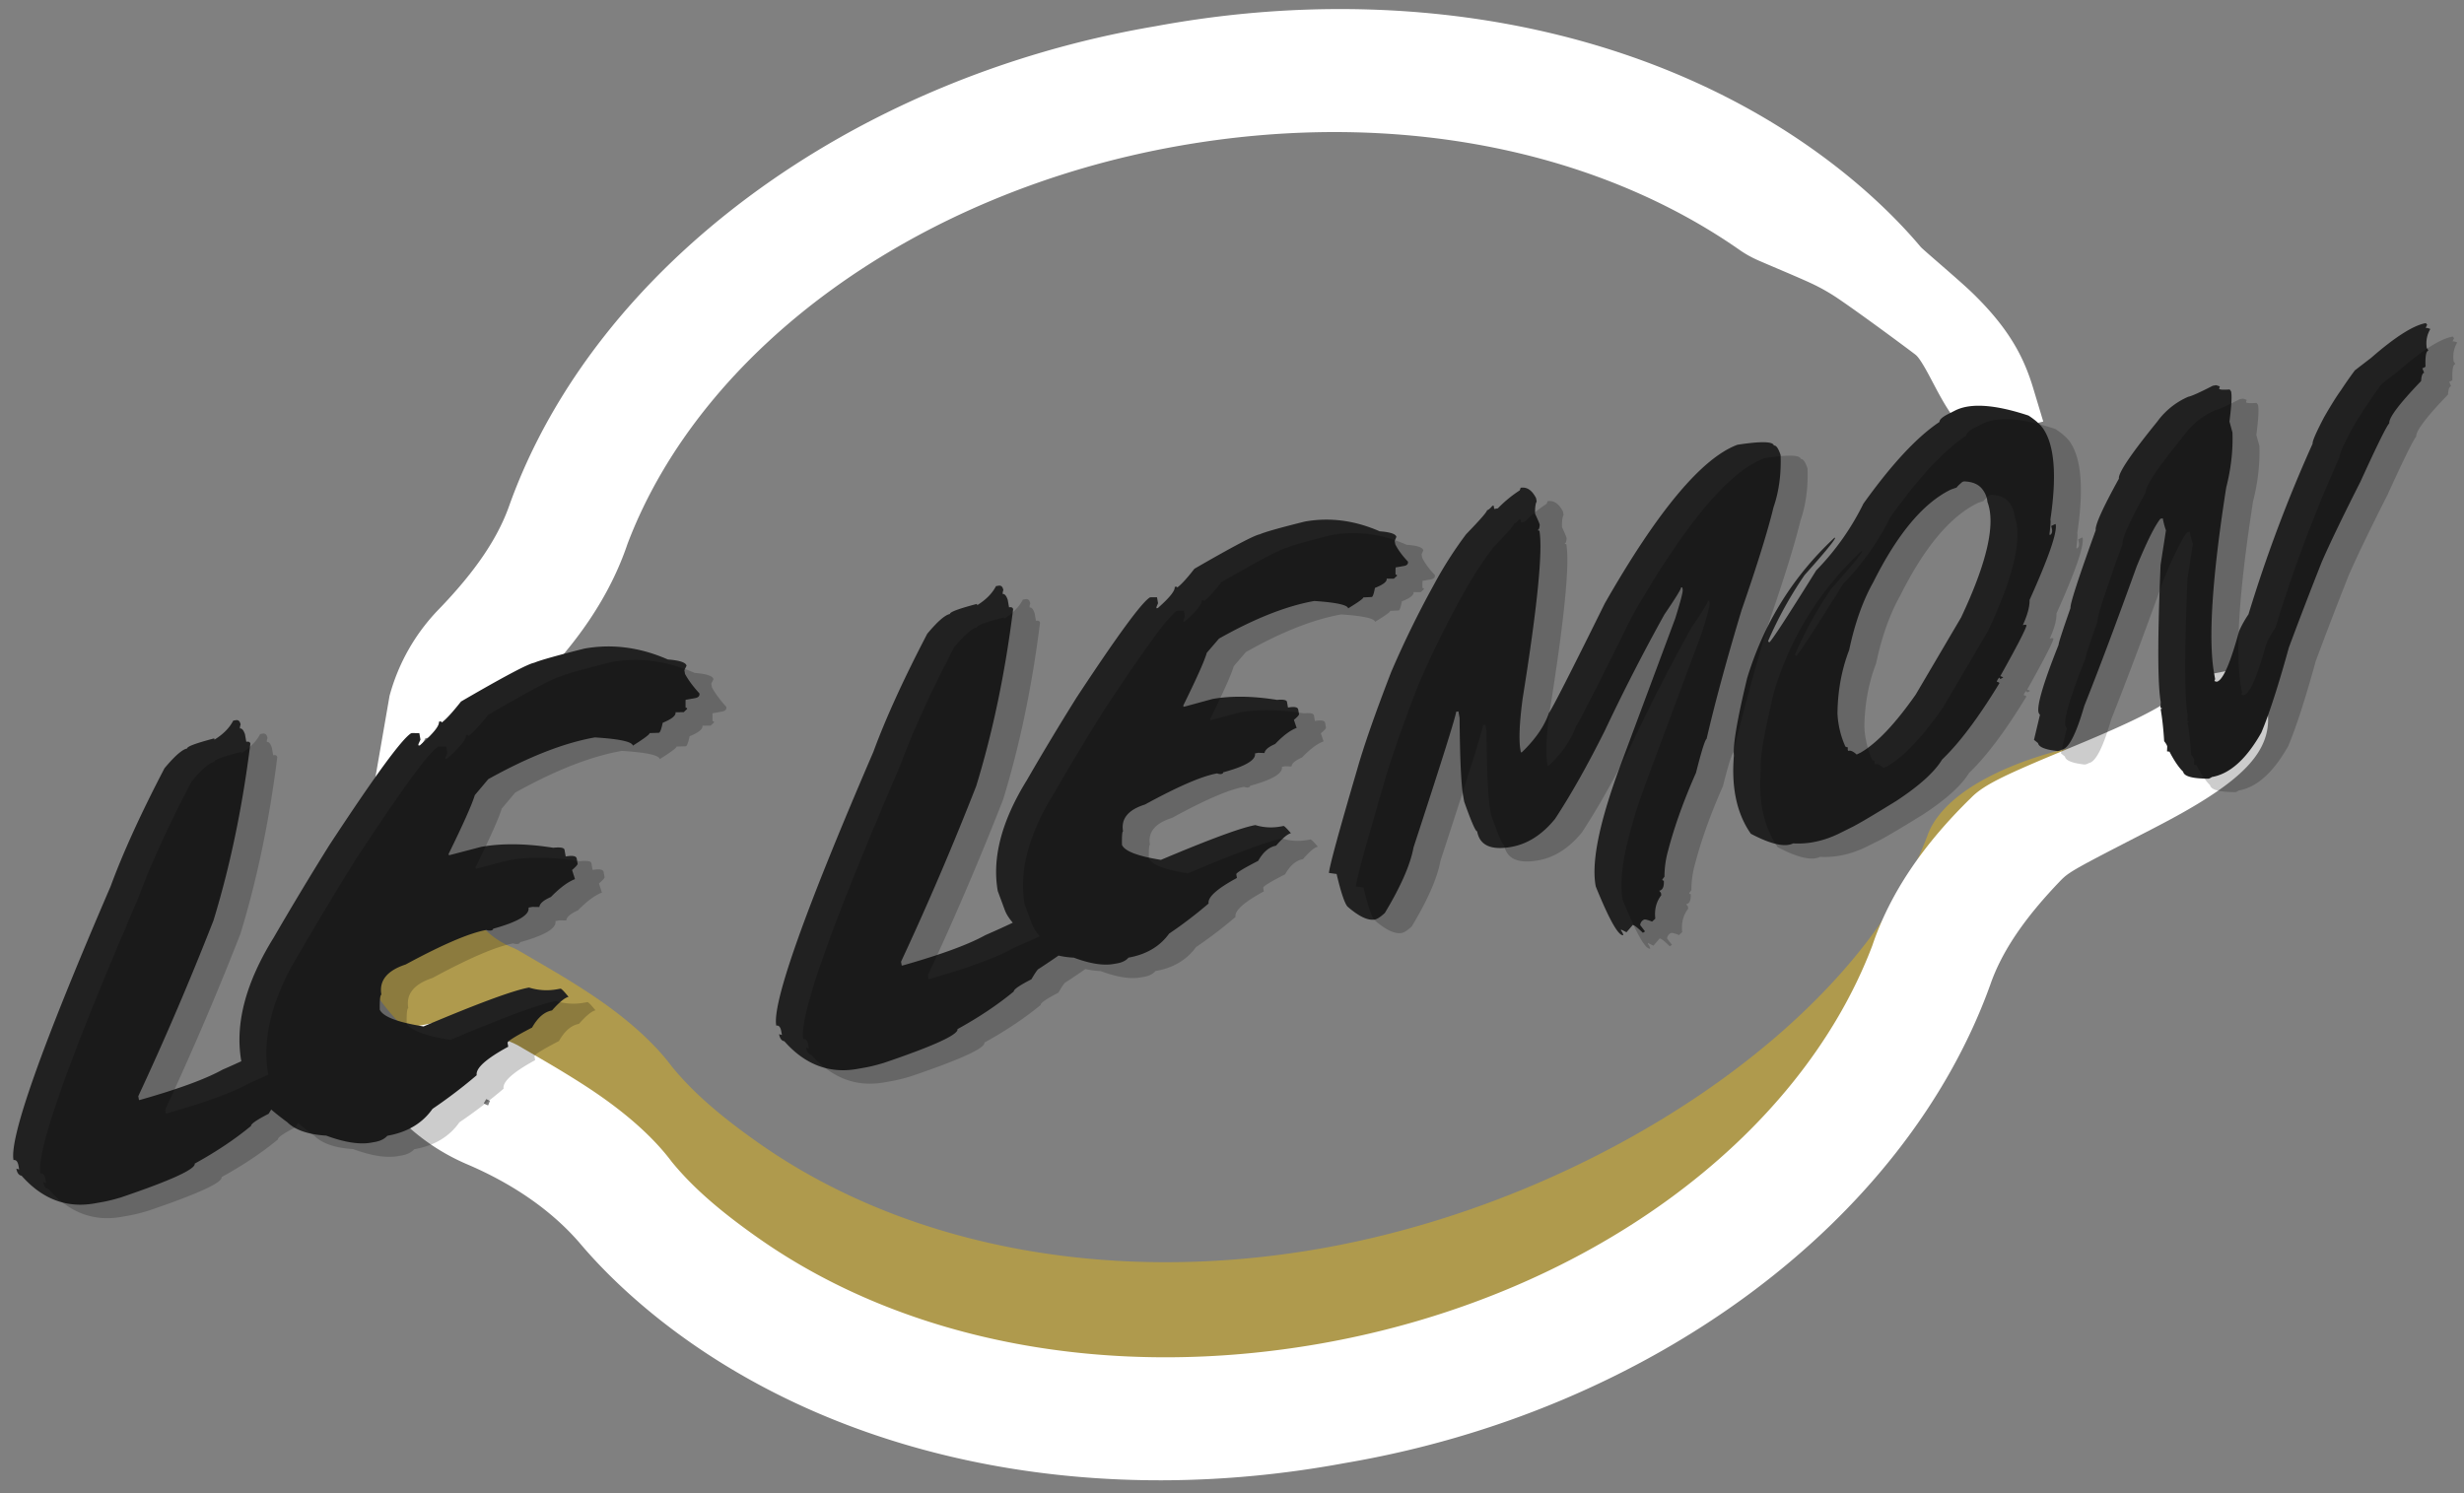 <svg height="100" viewBox="0 0 165 100" width="165" xmlns="http://www.w3.org/2000/svg"><rect x="0" y="0" width="165" height="100" fill="#808080" stroke="none"/><g fill="none" fill-rule="evenodd"><path d="M140.129 54.457a.432.432 0 0 0 .02.003zM50.87 76.597c9.88 6.918 23.529 9.494 37.605 7.012 18.291-3.225 35.796-15.011 40.565-27.571.793-2.356 3.801-4.192 7.45-5.37 1.5-.483 2.874-.753 3.874-.708 2.67.121 3.728 2.788 1.796 4.757-1.168 1.211-2.57 1.968-4.935 2.914l-1.175.465c-1.104.437-1.731.723-2.204 1.018a2.461 2.461 0 0 0-.477.366c-5.825 16.07-22.966 28.696-43.324 32.142-16.18 2.996-32.147.075-43.8-8.085-2.864-2.005-5.447-4.323-7.444-6.698-1.839-2.118-4.384-3.9-7.505-5.232-2.717-1.16-5.004-3.133-6.456-5.578l-1.629-2.745 8.579-1.684.842.794c.468.44 1.06.814 1.759 1.096l.29.142c2.682 1.564 2.986 1.743 3.988 2.375.57.36 1.088.703 1.571 1.04 1.954 1.368 3.606 2.85 4.756 4.388 1.422 1.743 3.287 3.35 5.874 5.161z" fill="#f5c100" fill-rule="nonzero" opacity=".4"/><path d="M31.067 72.696a9.359 9.359 0 0 1-1.18-1.04l-.36.384c.292.276.606.535.938.775zm1.619 1.338l.124-.308a9.779 9.779 0 0 1-.25-.118l-.165.283.133.078.158.065zm116.963-25.365l-.105-.536-1.154-.39-.582.338.321 1.638.946-.186c.237-.275.427-.561.574-.864zm-3.974-2.121l.007-.008.002-.002a.165.165 0 0 1-.008.01zm.304-.998l4.521-.887.806 1.39c.249.43.423.885.507 1.365.444 2.514-1.24 4.326-4.476 6.315-.983.604-2.067 1.195-3.58 1.973-4.83 2.483-5.202 2.688-5.75 3.245-2.445 2.536-3.96 4.772-4.731 7.003-5.749 15.964-22.89 28.589-43.248 32.036-16.181 2.996-32.147.074-43.801-8.086-2.864-2.005-5.446-4.323-7.443-6.698-1.839-2.118-4.384-3.9-7.505-5.232-2.717-1.16-5.004-3.132-6.456-5.578l-1.629-2.745 8.579-1.684.842.794c.468.441 1.06.814 1.758 1.096l.29.143c2.47 1.44 2.482 1.446 3.318 1.958.849.52 1.577.992 2.242 1.457 1.953 1.368 3.606 2.85 4.756 4.387 1.422 1.743 3.286 3.35 5.873 5.162 9.881 6.918 23.53 9.495 37.606 7.013 17.599-3.104 31.965-13.597 36.921-26.651 1.18-3.504 3.411-6.781 6.637-9.92.622-.633 1.58-1.151 3.275-1.907a99.272 99.272 0 0 1 2.112-.905l1.132-.472 1.148-.481a102 102 0 0 0 1.839-.795c1.402-.624 2.468-1.156 3.232-1.622.377-.23.66-.433.835-.593.01-.008.14-.368.39-1.08zM134.522 28.8l-1.139.28-1.373.336-.9-1.091c-.539-.653-.946-1.325-1.521-2.41l-.246-.466a42.393 42.393 0 0 0-.23-.43c-.412-.764-.686-1.147-.822-1.242.432.302-3.596-2.709-5.363-3.888a12.95 12.95 0 0 0-1.447-.822c-.804-.398-3.536-1.524-3.926-1.713a7.153 7.153 0 0 1-1.005-.573c-9.88-6.918-23.529-9.494-37.605-7.012-17.6 3.103-31.965 13.597-36.922 26.65-1.18 3.504-3.41 6.781-6.636 9.92a4.758 4.758 0 0 0-.943 1.37l-.536 1.184-1.293.128-.52.051c-1.257.122-2.457.242-3.601.362l-4.17 7.324 1.762-10.155a13.286 13.286 0 0 1 3.309-5.809c2.446-2.535 3.961-4.772 4.732-7.003 5.749-15.964 22.89-28.589 43.248-32.035 16.18-2.996 32.147-.075 43.8 8.085 2.864 2.005 5.447 4.323 7.444 6.698.175.202 2.619 2.262 3.457 3.075 1.325 1.285 2.36 2.564 3.102 3.968.39.737.707 1.53.963 2.38l.685 2.271z" fill="#fff" fill-rule="nonzero"/><path d="M67.82 61.796c-.255-.298-.43-.575-.527-.83l-.478-1.291c-.391-2.218.257-4.69 1.944-7.418 1.04-1.804 2.15-3.649 3.33-5.537 2.715-4.123 4.351-6.36 4.91-6.708l.069-.012.41-.001.07.399-.112.27.012.069.086-.015c.794-.7 1.17-1.171 1.127-1.414l.07-.012c.057-.01.09.008.098.054.264-.19.65-.609 1.154-1.258 2.551-1.474 4.012-2.244 4.381-2.309.342-.155 1.352-.44 3.03-.856 1.663-.293 3.328-.074 4.993.656.712.054 1.086.178 1.12.375l-.113.27.04.225c.185.372.467.757.847 1.155.028.162-.061.26-.27.298l-.554.097a5.14 5.14 0 0 0-.004.484c.058-.01.092.013.102.07l-.215.2-.483-.005c.034.197-.227.404-.784.621-.074.394-.145.597-.214.61l-.567.028c.012.07-.326.314-1.014.733-.041-.231-.797-.396-2.267-.494-1.86.328-3.987 1.168-6.381 2.519l-.816.948c-.155.54-.68 1.716-1.575 3.53l.015.086.087-.015 1.858-.507c1.248-.22 2.686-.2 4.317.061.422-.039.644.006.666.133l.067.381c.428-.075.656-.032.684.13l.055.311c.01.058-.104.186-.343.383l.184.539c-.425.158-.903.517-1.436 1.075-.453.199-.692.402-.715.608l-.414-.016-.225.04c.078.439-.634.862-2.134 1.27.01.057-.037.095-.141.114a.567.567 0 0 1-.258-.044c-1.005.177-2.616.872-4.832 2.085-1.128.353-1.618.952-1.47 1.795-.058.01-.082.313-.072.907.181.42 1.05.755 2.607 1.005 3.292-1.39 5.4-2.167 6.325-2.33a3.54 3.54 0 0 0 1.644.103l.243-.043c.046-.008.211.153.496.484-.229.053-.561.331-.996.837-.462.081-.861.42-1.197 1.015-.994.509-1.483.81-1.467.902l.043.243c-1.337.724-1.97 1.294-1.896 1.71a29.136 29.136 0 0 1-2.645 2.02c-.623.86-1.53 1.396-2.719 1.606-.168.196-.42.324-.754.383l-.243.042c-.693.123-1.582-.018-2.665-.423a5.897 5.897 0 0 1-1.025-.139c-.458.318-.9.615-1.33.894-.057.01-.219.24-.485.693-.808.416-1.2.688-1.178.815-1.081.893-2.339 1.734-3.772 2.523.065.37-1.582 1.125-4.943 2.265-.486.146-.909.25-1.267.313l-.502.089c-1.872.33-3.5-.289-4.883-1.855-.184-.027-.301-.185-.352-.474l.189.056-.043-.243c-.051-.288-.163-.417-.337-.387-.27-1.536 1.898-7.648 6.505-18.335.83-2.255 2.032-4.89 3.608-7.908.689-.824 1.195-1.265 1.518-1.322-.022-.127.581-.353 1.81-.677l.016.087c.59-.366 1.01-.792 1.258-1.276l.173-.03c.174-.031.28.07.321.3a.567.567 0 0 0-.044.258c.128-.022.24.107.337.387l.088.503c.162-.029.253.015.274.13-.535 4.264-1.358 8.209-2.47 11.835a202.862 202.862 0 0 1-5.036 11.77l.046.26.087-.016c2.552-.724 4.392-1.4 5.52-2.028a60.072 60.072 0 0 0 1.83-.829zm-51.66 9.278v-.001c-.439-2.484.284-5.244 2.167-8.28a226.37 226.37 0 0 1 3.717-6.176c3.032-4.62 4.86-7.123 5.484-7.507l.086-.015.466.007.076.434-.141.31.015.087.087-.015c.897-.79 1.322-1.317 1.275-1.583l.087-.015c.057-.01.091.013.101.071.295-.219.725-.688 1.29-1.406 2.851-1.659 4.485-2.525 4.901-2.598.377-.162 1.5-.479 3.37-.951 1.86-.328 3.72-.085 5.579.731.797.062 1.215.203 1.253.422l-.144.294.045.26c.228.412.548.844.961 1.295.03.174-.07.28-.3.321l-.624.11c-.005.311-.003.49.005.536.058-.01.092.013.102.071l-.23.22-.552.007c.039.22-.248.455-.858.705-.09.433-.177.657-.257.671l-.622.02c.014.081-.36.361-1.12.841-.047-.266-.896-.45-2.546-.552-2.067.365-4.446 1.297-7.136 2.795l-.901 1.07c-.18.604-.764 1.916-1.754 3.937l.015.086.087-.015 2.083-.546c1.398-.247 3.004-.226 4.818.062.48-.05.731-.004.756.134l.08.451c.461-.081.708-.036.738.138l.061.346c.01.058-.113.199-.372.423l.197.609c-.469.178-1.006.576-1.612 1.195-.497.219-.755.443-.774.673l-.466-.007-.26.045c.085.486-.707.959-2.376 1.42.01.058-.043.097-.158.117a.682.682 0 0 1-.293-.038c-1.12.198-2.92.968-5.4 2.31-1.25.411-1.791 1.085-1.626 2.02-.081.015-.118.349-.11 1.002.215.475 1.192.85 2.933 1.127 3.669-1.552 6.023-2.42 7.063-2.603a3.9 3.9 0 0 0 1.844.121l.26-.046c.057-.01.238.173.543.548-.252.056-.622.36-1.108.91-.509.09-.953.472-1.335 1.147-1.113.577-1.66.918-1.642 1.022l.046.26c-1.49.81-2.193 1.446-2.111 1.908-.911.78-1.898 1.532-2.962 2.256-.675.965-1.683 1.565-3.023 1.801-.19.212-.468.351-.838.416l-.26.046c-.774.136-1.773-.021-2.996-.472-1.204-.074-2.073-.373-2.606-.899a16.72 16.72 0 0 1-1.077-.848l-.17.282c-.808.416-1.2.688-1.178.815-1.082.894-2.339 1.735-3.772 2.523.065.37-1.582 1.125-4.943 2.266-.486.145-.909.25-1.267.312l-.502.089c-1.872.33-3.5-.288-4.884-1.855-.183-.027-.3-.185-.351-.474l.188.056-.042-.242c-.051-.29-.163-.418-.337-.388-.27-1.536 1.898-7.648 6.505-18.335.83-2.254 2.032-4.89 3.608-7.908.689-.824 1.195-1.265 1.518-1.322-.022-.127.581-.352 1.81-.676l.016.086c.59-.366 1.01-.791 1.258-1.276l.173-.03c.173-.03.28.07.321.3a.567.567 0 0 0-.044.258c.127-.022.24.107.337.388l.088.502c.162-.028.253.015.273.13-.534 4.264-1.357 8.209-2.469 11.835a202.862 202.862 0 0 1-5.036 11.77l.046.26.087-.016c2.552-.724 4.392-1.4 5.52-2.027.343-.147.758-.333 1.246-.558zm100.187-41.288c1.577-.242 2.39-.225 2.44.053.15-.027.3.185.45.635.047 1.278-.11 2.443-.473 3.496-.386 1.593-1.1 3.892-2.142 6.9-.992 3.295-1.772 6.166-2.34 8.613-.108.066-.344.823-.709 2.269-.817 1.847-1.437 3.57-1.857 5.17a6.47 6.47 0 0 0-.256 1.795l-.145.187c.01.058.044.081.102.071.025.413-.078.64-.31.68l.115.14.027.157c-.339.44-.473.964-.402 1.571l-.215.2c-.269-.108-.444-.155-.525-.14a.439.439 0 0 0-.274.37l.325.424-.143.097c-.374-.363-.601-.537-.682-.523l-.415.484-.372-.184.015.086a.585.585 0 0 1 .142.297c-.324.057-.939-1.032-1.845-3.266l-.012-.07c-.285-1.617.276-4.312 1.683-8.086l3.651-9.792c.358-1.147.525-1.79.5-1.928l-.027-.156-.087.015c.016.092-.354.694-1.111 1.804a133.648 133.648 0 0 0-3.989 7.779c-1.162 2.325-2.274 4.296-3.335 5.912-.862 1.057-1.841 1.683-2.939 1.876-1.351.238-2.11-.11-2.275-1.046-.103.018-.393-.645-.869-1.99l-.067-.382c-.14-.797-.22-2.534-.24-5.21l-.08-.451-.155.027c.028.162-.921 3.188-2.848 9.079-.213 1.157-.854 2.622-1.923 4.395-.287.265-.511.411-.673.44-.462.081-1.073-.21-1.834-.874-.199-.25-.44-.976-.723-2.177l-.513-.07c.03-.435.66-2.743 1.888-6.926.448-1.58 1.208-3.757 2.279-6.53a65.885 65.885 0 0 1 2.85-5.828 26.644 26.644 0 0 1 2.17-3.402c.947-.977 1.412-1.511 1.396-1.604.092-.016.212-.115.359-.295l.086-.016.04.226.243-.043a8.49 8.49 0 0 1 1.467-1.206l.059-.171c.416-.073.76.158 1.033.693l.04.225c-.082.146-.117.42-.105.823.19.407.293.651.308.732-.01.216-.05.33-.119.342.008.047.041.065.1.054.237 1.352-.137 5.105-1.125 11.258-.214 1.622-.262 2.768-.144 3.438l.028.156.069-.012c.906-.874 1.508-1.749 1.806-2.623.214-.276 1.462-2.724 3.744-7.343 3.54-6.199 6.502-9.74 8.883-10.625zm14.228-2.115l.377-.192c1.031-.503 2.66-.386 4.887.353.457.3.782.589.974.865.768 1.115.931 3.153.488 6.114.031.042.011.367-.06.975l.026.05c.166-.078.196-.28.09-.606l.28-.139.026.049c.088.568-.497 2.25-1.755 5.044.016.426-.135.989-.453 1.688.135-.047.219-.044.252.01-.076.31-.662 1.444-1.759 3.4.1.03.166.06.195.091l-.196.106-.053-.098c-.055.022-.117.11-.185.265l.154.063.026.048c-1.394 2.295-2.672 3.997-3.834 5.108-.507.84-1.53 1.764-3.067 2.774-1.59.983-2.598 1.578-3.026 1.784l-.838.416c-1.021.49-2.038.705-3.049.645-.547.275-1.49.06-2.83-.645-.937-1.335-1.316-3.08-1.136-5.231-.069-.727.228-2.458.888-5.195 1.125-3.689 3.079-6.826 5.863-9.414l.026.05c-.111.245-.794 1.068-2.048 2.469a26.383 26.383 0 0 0-2.438 4.414l.07.095c.133-.06 1.184-1.668 3.152-4.826a17.322 17.322 0 0 0 3.16-4.47c1.893-2.645 3.59-4.469 5.093-5.472-.006-.166.228-.362.7-.588zm.466 4.974l-.404.143c-1.843.896-3.574 2.964-5.195 6.204-.698 1.243-1.235 2.755-1.612 4.537-.506 1.316-.768 2.738-.784 4.266a6.11 6.11 0 0 0 .532 2.21l.172.06c-.032.089-.025.165.022.228.133-.06.32.021.56.24l.28-.138c1.08-.631 2.305-1.925 3.675-3.882l3.038-5.163c1.734-3.677 2.322-6.252 1.765-7.726a1.625 1.625 0 0 0-.303-.805c-.256-.371-.683-.564-1.281-.578l-.101.036c-.258.224-.38.347-.364.368zm31.403-11.005l.091.11-.105.214c.07-.012.175.011.316.07-.23.386-.31.81-.24 1.275.06.073.095.132.103.178-.15.027-.212.383-.186 1.07a.664.664 0 0 1-.214.109l.125.3c-.116.02-.184.204-.206.554-1.46 1.52-2.169 2.46-2.129 2.823-.19.2-.831 1.498-1.922 3.894-1.166 2.302-2.03 4.092-2.59 5.37a287.017 287.017 0 0 0-2.217 5.77c-.698 2.529-1.31 4.423-1.839 5.684-.998 1.772-2.103 2.765-3.316 2.979a.664.664 0 0 1-.213.109c-1.084 0-1.653-.155-1.708-.467-.286-.272-.591-.718-.915-1.34l-.166-.024.015-.324c-.015-.081-.083-.2-.206-.357-.05-.825-.13-1.544-.237-2.156l.086-.015c-.008-.047-.04-.065-.099-.054l.02-.397c-.212-1.201-.216-4.262-.011-9.182l.36-2.314a5.026 5.026 0 0 1-.213-.803l-.156.028c-.372.459-.9 1.516-1.584 3.174-1.376 3.816-2.547 6.935-3.514 9.356-.54 1.87-1.035 2.845-1.486 2.924a.758.758 0 0 1-.285.104c-.838-.09-1.28-.268-1.327-.534l-.271-.22.4-1.679a.433.433 0 0 1-.102-.178c-.092-.52.358-2.023 1.349-4.508-.014-.081.252-.902.798-2.464-.042-.242.52-1.98 1.69-5.211-.057-.324.46-1.475 1.553-3.454-.063-.359.79-1.629 2.562-3.811a5.055 5.055 0 0 1 2.082-1.672c.208-.036.754-.281 1.639-.735l.225-.04.247.082-.045.15c.012.07.247.088.706.055l.094.126.009.052c.053.3.014.956-.117 1.968l.2.733c.044 1.195-.096 2.43-.42 3.701-.94 6.014-1.21 10.16-.808 12.435l.067.382-.048.133.15.045c.405-.071.904-1.196 1.497-3.373.16-.373.373-.756.637-1.148a95.714 95.714 0 0 1 4.293-11.424c-.027-.15.227-.737.761-1.76.456-.795.837-1.404 1.143-1.828.33-.498.638-.94.928-1.325l1.086-.834c1.61-1.404 2.832-2.18 3.663-2.326z" fill="#212121"/><path d="M69.622 62.697c-.255-.298-.431-.575-.527-.83l-.478-1.291c-.391-2.218.257-4.69 1.944-7.418 1.04-1.804 2.15-3.65 3.33-5.537 2.715-4.123 4.351-6.36 4.91-6.708l.068-.012.411-.001.07.398-.113.27.013.07.086-.015c.794-.7 1.17-1.171 1.127-1.414l.069-.012c.058-.01.09.008.099.054.264-.19.649-.609 1.154-1.258 2.551-1.474 4.011-2.244 4.381-2.309.342-.156 1.352-.44 3.03-.856 1.663-.293 3.328-.074 4.993.656.712.053 1.086.178 1.12.375l-.113.27.04.225c.184.372.467.757.847 1.155.028.162-.062.26-.27.297l-.554.098a5.14 5.14 0 0 0-.004.483c.058-.01.092.014.102.072l-.215.199-.484-.005c.035.197-.226.404-.783.621-.074.394-.145.597-.215.61l-.566.028c.012.07-.326.314-1.015.733-.04-.231-.796-.396-2.266-.494-1.86.328-3.987 1.168-6.382 2.519l-.815.948c-.155.54-.68 1.716-1.575 3.53l.015.086.086-.015 1.859-.507c1.247-.22 2.686-.2 4.316.061.422-.039.645.006.667.133l.067.38c.428-.074.656-.031.684.13l.055.312c.01.058-.104.185-.343.383l.184.539c-.425.158-.903.516-1.436 1.075-.454.199-.692.402-.715.608l-.414-.016-.225.04c.077.439-.634.862-2.135 1.27.01.057-.036.095-.14.114a.567.567 0 0 1-.258-.044c-1.005.177-2.616.872-4.832 2.084-1.129.354-1.619.953-1.47 1.796-.058.01-.082.313-.072.906.18.421 1.05.756 2.607 1.006 3.292-1.39 5.4-2.167 6.325-2.33a3.54 3.54 0 0 0 1.644.103l.242-.043c.047-.008.212.153.497.484-.23.052-.561.331-.996.837-.462.081-.861.42-1.197 1.015-.994.509-1.483.81-1.467.902l.043.242c-1.337.725-1.97 1.295-1.896 1.71a29.136 29.136 0 0 1-2.646 2.021c-.622.86-1.528 1.396-2.718 1.605-.168.197-.42.325-.755.384l-.242.042c-.693.123-1.582-.019-2.666-.423a5.897 5.897 0 0 1-1.024-.139c-.458.317-.901.615-1.33.894-.057.01-.22.24-.485.693-.808.416-1.2.688-1.178.815-1.082.893-2.339 1.734-3.772 2.523.065.37-1.582 1.125-4.943 2.265-.486.146-.909.25-1.267.313l-.502.089c-1.872.33-3.5-.289-4.884-1.855-.183-.027-.3-.185-.351-.474l.188.056-.042-.243c-.051-.288-.163-.418-.337-.387-.27-1.536 1.898-7.648 6.505-18.335.83-2.255 2.032-4.89 3.608-7.908.689-.825 1.195-1.265 1.518-1.322-.022-.127.581-.353 1.81-.677l.016.087c.59-.366 1.01-.792 1.258-1.276l.173-.03c.173-.031.28.07.321.3a.567.567 0 0 0-.044.258c.127-.022.24.107.337.387l.088.503c.162-.029.253.015.273.13-.534 4.264-1.357 8.209-2.469 11.835a202.862 202.862 0 0 1-5.036 11.77l.046.26.087-.016c2.552-.724 4.392-1.4 5.52-2.028a60.072 60.072 0 0 0 1.83-.829zm-51.66 9.278v-.002c-.439-2.483.284-5.243 2.166-8.279a226.37 226.37 0 0 1 3.718-6.176c3.032-4.62 4.86-7.123 5.483-7.507l.087-.015.466.007.076.433-.142.311.016.087.086-.015c.897-.79 1.323-1.317 1.276-1.583l.086-.015c.058-.01.092.013.102.071.295-.219.725-.688 1.289-1.406 2.852-1.659 4.486-2.525 4.902-2.598.376-.162 1.5-.479 3.37-.952 1.86-.327 3.72-.084 5.578.732.797.062 1.215.203 1.254.422l-.145.294.046.26c.228.412.548.844.961 1.295.03.174-.07.28-.3.321l-.624.11c-.005.31-.004.49.005.536.057-.01.091.013.102.07l-.23.22-.552.008c.038.22-.248.455-.859.705-.09.433-.176.657-.257.671l-.621.02c.014.081-.36.361-1.12.841-.048-.266-.896-.45-2.546-.552-2.068.365-4.446 1.296-7.136 2.795l-.901 1.07c-.18.604-.764 1.916-1.754 3.937l.015.086.087-.015 2.083-.546c1.398-.247 3.004-.226 4.817.062.48-.05.732-.004.757.134l.08.45c.461-.08.708-.035.738.139l.061.346c.01.058-.114.199-.372.423l.197.609c-.47.178-1.006.576-1.612 1.195-.497.219-.756.443-.775.673l-.465-.008-.26.046c.085.486-.707.959-2.377 1.42.01.058-.042.097-.158.117a.682.682 0 0 1-.292-.038c-1.12.198-2.92.968-5.4 2.31-1.25.411-1.792 1.085-1.627 2.02-.08.015-.117.349-.109 1.002.215.475 1.192.85 2.932 1.127 3.67-1.552 6.024-2.42 7.063-2.603a3.9 3.9 0 0 0 1.844.121l.26-.046c.058-.01.24.173.544.548-.253.056-.622.36-1.109.91-.508.09-.953.472-1.334 1.146-1.113.578-1.66.919-1.642 1.023l.046.26c-1.49.81-2.193 1.446-2.112 1.908-.91.78-1.897 1.532-2.961 2.256-.676.964-1.683 1.565-3.023 1.801-.19.212-.469.35-.838.416l-.26.046c-.774.136-1.773-.021-2.996-.472-1.204-.074-2.073-.373-2.606-.899a16.72 16.72 0 0 1-1.077-.848c-.051.082-.108.176-.17.282-.808.416-1.2.688-1.178.815-1.082.894-2.339 1.735-3.772 2.523.065.37-1.583 1.125-4.943 2.266-.487.145-.909.25-1.267.312l-.503.089c-1.871.33-3.499-.288-4.883-1.855-.183-.027-.3-.185-.351-.474l.188.056-.043-.242c-.05-.29-.163-.418-.336-.388-.27-1.536 1.897-7.648 6.505-18.335.83-2.254 2.032-4.89 3.608-7.908.689-.824 1.195-1.265 1.518-1.322-.022-.127.581-.352 1.81-.676l.016.086c.59-.366 1.01-.791 1.258-1.276l.173-.03c.173-.03.28.07.32.3a.567.567 0 0 0-.043.258c.127-.022.24.107.336.388l.089.502c.162-.028.253.015.273.13-.535 4.264-1.358 8.209-2.47 11.835a202.862 202.862 0 0 1-5.035 11.77l.046.26.086-.016c2.553-.724 4.393-1.4 5.521-2.028.343-.146.758-.332 1.246-.557zm100.187-41.288c1.577-.242 2.39-.225 2.439.053.15-.027.3.185.451.635.047 1.278-.11 2.443-.473 3.496-.386 1.593-1.1 3.892-2.143 6.9-.99 3.295-1.771 6.166-2.34 8.613-.107.066-.343.823-.708 2.269-.818 1.847-1.437 3.57-1.858 5.17a6.47 6.47 0 0 0-.255 1.795l-.146.187c.01.057.045.081.102.071.025.413-.077.64-.309.68l.115.14.027.157c-.339.44-.473.964-.402 1.571l-.215.199c-.269-.107-.444-.154-.525-.14a.439.439 0 0 0-.274.37l.325.425-.144.097c-.373-.363-.6-.537-.681-.523l-.415.484-.372-.184.015.086a.585.585 0 0 1 .142.297c-.324.057-.939-1.032-1.845-3.266l-.012-.07c-.285-1.617.276-4.312 1.683-8.086l3.651-9.792c.358-1.147.524-1.79.5-1.929l-.028-.155-.086.015c.016.092-.354.694-1.111 1.804a133.649 133.649 0 0 0-3.989 7.778c-1.162 2.326-2.274 4.296-3.335 5.913-.862 1.057-1.841 1.683-2.939 1.876-1.351.238-2.11-.11-2.275-1.046-.104.018-.393-.645-.869-1.99l-.067-.382c-.14-.797-.22-2.534-.24-5.21l-.08-.451-.155.027c.028.162-.921 3.188-2.848 9.079-.213 1.157-.854 2.622-1.923 4.395-.287.265-.512.411-.673.44-.462.081-1.074-.21-1.834-.874-.199-.25-.44-.977-.723-2.177l-.513-.07c.03-.435.66-2.744 1.888-6.927.448-1.58 1.207-3.756 2.279-6.53a65.885 65.885 0 0 1 2.85-5.827 26.644 26.644 0 0 1 2.169-3.402c.947-.977 1.413-1.512 1.397-1.604.092-.016.212-.115.358-.296l.087-.015.04.225.242-.042a8.49 8.49 0 0 1 1.467-1.206l.06-.171c.415-.074.76.158 1.033.693l.04.225c-.082.146-.117.42-.105.823.19.407.293.65.307.732-.01.216-.049.33-.118.342.008.046.041.064.099.054.238 1.352-.136 5.105-1.124 11.258-.214 1.622-.262 2.768-.144 3.438l.027.156.07-.012c.906-.874 1.508-1.749 1.806-2.623.214-.276 1.462-2.724 3.744-7.343 3.54-6.199 6.502-9.74 8.883-10.625zm14.228-2.115l.377-.192c1.03-.503 2.66-.386 4.886.353.458.3.783.589.975.865.768 1.115.93 3.153.488 6.114.031.042.011.367-.06.975l.026.049c.165-.077.195-.279.09-.605l.28-.139.026.049c.088.568-.497 2.25-1.755 5.044.016.426-.135.989-.453 1.688.135-.048.219-.044.252.01-.076.31-.662 1.444-1.759 3.4.1.03.166.06.195.091l-.196.106-.053-.098c-.056.022-.117.11-.185.265l.153.062.027.05c-1.394 2.294-2.672 3.996-3.834 5.107-.507.84-1.53 1.764-3.067 2.774-1.59.983-2.598 1.577-3.026 1.784l-.838.416c-1.022.49-2.038.704-3.049.644-.547.276-1.49.06-2.83-.644-.938-1.336-1.317-3.08-1.136-5.231-.069-.727.227-2.458.888-5.195 1.125-3.689 3.079-6.827 5.863-9.414l.026.05c-.111.245-.794 1.068-2.048 2.469a26.383 26.383 0 0 0-2.438 4.414l.07.095c.133-.06 1.183-1.668 3.152-4.826a17.322 17.322 0 0 0 3.16-4.47c1.892-2.645 3.59-4.469 5.092-5.472-.005-.166.228-.362.7-.588zm.466 4.974l-.404.142c-1.843.897-3.575 2.965-5.195 6.205-.698 1.243-1.235 2.755-1.612 4.537-.507 1.316-.768 2.738-.785 4.265a6.11 6.11 0 0 0 .533 2.211l.171.06c-.031.089-.024.165.023.228.132-.06.32.02.56.24l.28-.138c1.08-.631 2.305-1.925 3.675-3.882l3.038-5.163c1.734-3.677 2.322-6.252 1.764-7.726a1.625 1.625 0 0 0-.302-.805c-.256-.371-.683-.564-1.281-.578l-.101.036c-.258.224-.38.347-.364.368zm31.403-11.005l.09.11-.104.214c.07-.012.174.011.316.07-.23.386-.31.81-.24 1.275.06.072.095.132.103.178-.15.027-.212.383-.187 1.07a.664.664 0 0 1-.213.108l.125.3c-.116.02-.185.205-.206.555-1.46 1.52-2.17 2.46-2.13 2.823-.19.2-.83 1.498-1.921 3.894-1.166 2.302-2.03 4.092-2.59 5.37a287.017 287.017 0 0 0-2.217 5.77c-.698 2.528-1.31 4.423-1.84 5.684-.997 1.772-2.102 2.765-3.315 2.979a.664.664 0 0 1-.213.109c-1.084 0-1.654-.156-1.709-.467-.286-.272-.59-.718-.915-1.34l-.165-.024.014-.325c-.014-.08-.082-.2-.205-.356-.05-.825-.13-1.544-.238-2.156l.087-.015c-.008-.047-.041-.065-.099-.054l.02-.397c-.212-1.201-.216-4.262-.011-9.182l.36-2.315a5.026 5.026 0 0 1-.213-.802l-.156.028c-.372.458-.9 1.516-1.584 3.174-1.376 3.816-2.548 6.935-3.514 9.356-.54 1.87-1.035 2.845-1.486 2.924a.758.758 0 0 1-.285.104c-.838-.09-1.28-.268-1.327-.534l-.271-.22.4-1.679a.433.433 0 0 1-.102-.178c-.092-.52.358-2.023 1.349-4.508-.015-.081.252-.902.798-2.464-.043-.243.52-1.98 1.69-5.211-.057-.324.46-1.475 1.553-3.455-.063-.358.79-1.628 2.562-3.81a5.055 5.055 0 0 1 2.081-1.672c.208-.036.755-.282 1.64-.735l.225-.04.246.081-.044.151c.012.07.247.088.706.054l.094.127.009.052c.053.3.014.956-.118 1.968l.201.733c.044 1.195-.096 2.429-.42 3.701-.94 6.014-1.21 10.16-.808 12.435l.067.381-.048.134.15.045c.405-.071.904-1.196 1.496-3.373.16-.373.373-.756.638-1.148a95.714 95.714 0 0 1 4.293-11.424c-.027-.15.227-.737.761-1.76.456-.795.837-1.404 1.143-1.828.329-.498.638-.94.928-1.325l1.085-.834c1.611-1.404 2.832-2.18 3.664-2.326z" fill="#000" opacity=".2"/></g></svg>
